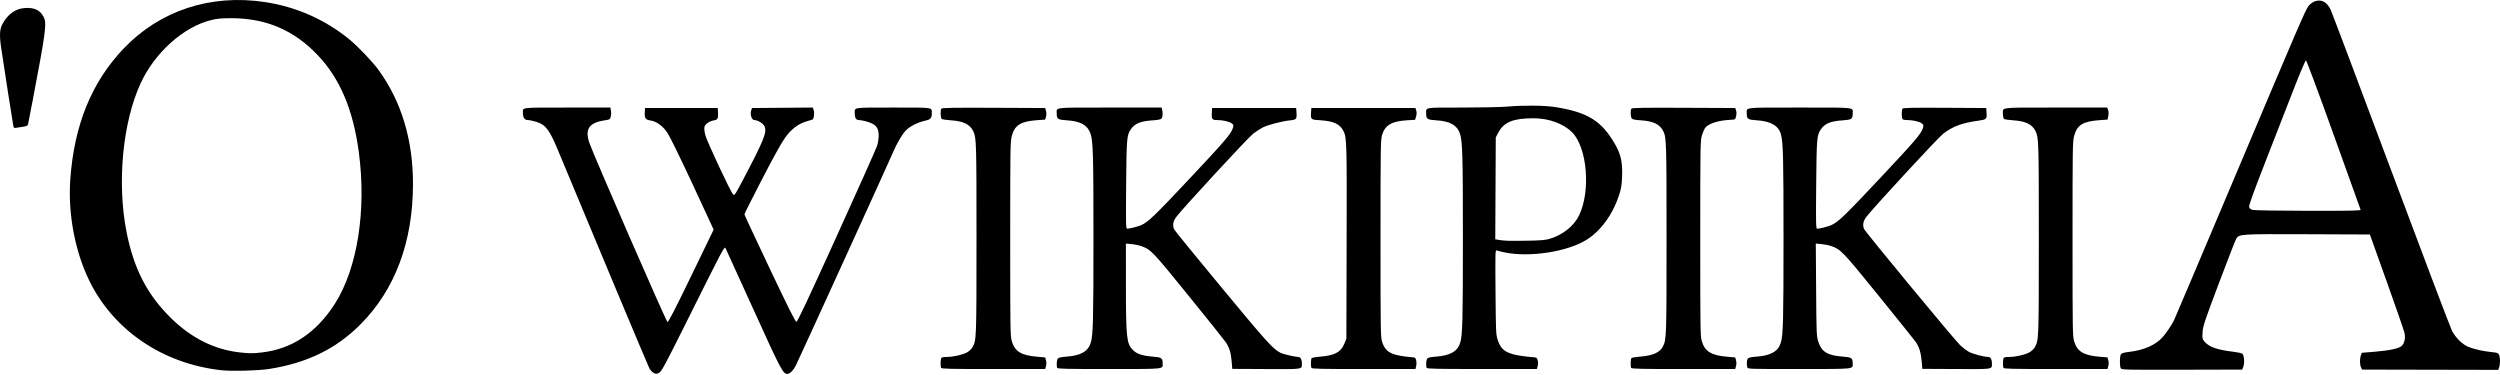 <?xml version="1.0" encoding="UTF-8"?>
<svg width="120px" height="18px" viewBox="0 0 120 18" version="1.1" xmlns="http://www.w3.org/2000/svg" xmlns:xlink="http://www.w3.org/1999/xlink">
    <title>haw-wordmark</title>
    <g id="Page-1" stroke="none" stroke-width="1" fill="none" fill-rule="evenodd">
        <path d="M0.642,6.055 C0.614,5.932 0.148,2.94 0.05,2.256 C-0.035,1.664 -0.014,1.378 0.135,1.119 C0.398,0.662 0.741,0.422 1.18,0.386 C1.64,0.349 1.93,0.485 2.096,0.816 C2.25,1.123 2.202,1.492 1.581,4.757 C1.464,5.369 1.359,5.91 1.347,5.961 C1.33,6.033 1.284,6.059 1.13,6.08 C1.022,6.096 0.873,6.119 0.799,6.132 C0.683,6.152 0.661,6.142 0.642,6.055 L0.642,6.055 Z M10.627,17.771 C7.832,17.462 5.481,15.878 4.307,13.515 C3.603,12.097 3.256,10.271 3.374,8.607 C3.56,6.004 4.391,3.959 5.918,2.347 C7.661,0.509 10.106,-0.299 12.725,0.1 C14.229,0.328 15.622,0.947 16.783,1.902 C17.199,2.244 17.886,2.967 18.177,3.368 C19.271,4.879 19.827,6.726 19.823,8.84 C19.819,11.604 18.97,13.883 17.323,15.55 C16.151,16.737 14.745,17.426 12.917,17.71 C12.372,17.794 11.134,17.827 10.627,17.771 L10.627,17.771 L10.627,17.771 Z M12.567,16.918 C14.007,16.754 15.181,15.974 16.068,14.59 C17.158,12.89 17.6,10.082 17.22,7.28 C16.947,5.263 16.322,3.785 15.272,2.67 C14.127,1.455 12.788,0.877 11.11,0.874 C10.621,0.873 10.426,0.891 10.122,0.967 C8.805,1.296 7.439,2.519 6.76,3.977 C5.889,5.848 5.608,8.768 6.072,11.127 C6.421,12.903 7.065,14.148 8.218,15.278 C9.198,16.237 10.305,16.786 11.523,16.917 C11.995,16.968 12.121,16.968 12.567,16.918 L12.567,16.918 L12.567,16.918 Z M31.361,17.891 C31.303,17.862 31.215,17.761 31.165,17.668 C31.094,17.536 28.6,11.585 26.793,7.237 C26.371,6.221 26.198,5.991 25.746,5.849 C25.593,5.801 25.407,5.762 25.332,5.762 C25.181,5.762 25.099,5.643 25.099,5.421 C25.099,5.145 24.944,5.163 27.224,5.163 L29.298,5.163 L29.326,5.316 C29.341,5.4 29.337,5.53 29.316,5.604 C29.281,5.729 29.259,5.742 29.048,5.773 C28.272,5.885 28.063,6.187 28.292,6.864 C28.478,7.415 31.98,15.446 32.039,15.458 C32.083,15.467 32.417,14.818 33.178,13.246 L34.255,11.022 L33.254,8.863 C32.703,7.676 32.16,6.565 32.048,6.394 C31.818,6.043 31.524,5.828 31.207,5.78 C30.984,5.746 30.931,5.665 30.949,5.386 L30.962,5.185 L32.706,5.185 L34.45,5.185 L34.463,5.374 C34.484,5.678 34.452,5.747 34.272,5.777 C34.048,5.815 33.848,5.952 33.813,6.092 C33.796,6.162 33.813,6.323 33.855,6.486 C33.932,6.784 35.06,9.196 35.184,9.325 C35.256,9.401 35.273,9.377 35.671,8.62 C36.666,6.73 36.818,6.355 36.701,6.069 C36.644,5.929 36.373,5.762 36.203,5.762 C36.085,5.762 35.996,5.489 36.056,5.307 L36.096,5.185 L37.553,5.174 L39.011,5.162 L39.055,5.279 C39.105,5.413 39.066,5.718 38.995,5.74 C38.968,5.748 38.834,5.789 38.698,5.831 C38.303,5.951 37.985,6.195 37.684,6.61 C37.518,6.838 37.109,7.576 36.576,8.607 C36.112,9.506 35.731,10.261 35.731,10.285 C35.731,10.309 36.277,11.48 36.945,12.887 C37.825,14.744 38.177,15.446 38.228,15.446 C38.279,15.446 38.785,14.372 40.16,11.341 C41.185,9.084 42.058,7.131 42.1,7.002 C42.142,6.873 42.176,6.651 42.177,6.51 C42.177,6.108 42.035,5.951 41.552,5.82 C41.437,5.789 41.291,5.763 41.228,5.763 C41.093,5.762 41.027,5.659 41.027,5.448 C41.027,5.142 40.884,5.163 42.876,5.163 C44.874,5.163 44.725,5.14 44.725,5.458 C44.725,5.675 44.66,5.74 44.386,5.799 C44.063,5.869 43.673,6.065 43.494,6.248 C43.306,6.439 43.042,6.888 42.858,7.328 C42.698,7.712 38.395,17.149 38.21,17.522 C38.081,17.78 37.915,17.947 37.786,17.947 C37.584,17.947 37.471,17.732 36.172,14.868 C35.462,13.305 34.858,11.979 34.83,11.923 C34.77,11.806 34.773,11.8 32.833,15.693 C31.956,17.451 31.751,17.832 31.652,17.884 C31.508,17.96 31.494,17.96 31.361,17.891 L31.361,17.891 L31.361,17.891 Z M45.171,17.656 C45.141,17.576 45.143,17.285 45.175,17.202 C45.194,17.151 45.26,17.134 45.437,17.134 C45.758,17.133 46.21,17.031 46.421,16.912 C46.517,16.858 46.632,16.749 46.677,16.67 C46.87,16.333 46.871,16.311 46.872,11.461 C46.872,6.801 46.866,6.605 46.715,6.296 C46.553,5.965 46.235,5.812 45.633,5.774 C45.424,5.761 45.231,5.731 45.202,5.708 C45.144,5.662 45.131,5.302 45.184,5.216 C45.211,5.174 45.741,5.165 47.693,5.174 L50.168,5.185 L50.207,5.324 C50.231,5.409 50.232,5.516 50.207,5.602 L50.168,5.741 L49.782,5.768 C49,5.824 48.708,6.004 48.57,6.516 C48.494,6.795 48.49,7.032 48.49,11.469 C48.49,15.871 48.495,16.144 48.568,16.384 C48.716,16.875 49.02,17.058 49.792,17.124 L50.168,17.156 L50.207,17.295 C50.232,17.38 50.232,17.487 50.207,17.573 L50.168,17.712 L47.681,17.713 C45.615,17.714 45.19,17.704 45.171,17.656 L45.171,17.656 L45.171,17.656 Z M50.745,17.656 C50.704,17.548 50.722,17.279 50.775,17.212 C50.812,17.164 50.936,17.137 51.198,17.118 C51.882,17.068 52.235,16.862 52.359,16.443 C52.468,16.072 52.486,15.385 52.486,11.427 C52.486,7.387 52.469,6.772 52.34,6.402 C52.202,6.004 51.86,5.815 51.206,5.775 C50.779,5.749 50.723,5.712 50.723,5.458 C50.723,5.137 50.496,5.163 53.265,5.163 L55.756,5.163 L55.781,5.259 C55.823,5.418 55.811,5.613 55.755,5.685 C55.718,5.733 55.596,5.759 55.325,5.777 C54.733,5.815 54.462,5.93 54.268,6.224 C54.087,6.496 54.074,6.664 54.055,8.872 C54.039,10.739 54.044,10.978 54.101,10.978 C54.224,10.978 54.609,10.88 54.777,10.807 C55.11,10.66 55.424,10.359 57.08,8.596 C58.796,6.77 59.083,6.435 59.173,6.16 C59.219,6.017 59.215,5.996 59.133,5.929 C59.024,5.838 58.693,5.762 58.412,5.762 C58.175,5.762 58.145,5.714 58.169,5.374 L58.182,5.185 L60.2,5.185 L62.217,5.185 L62.23,5.374 C62.254,5.719 62.233,5.746 61.913,5.779 C61.526,5.818 60.85,5.996 60.608,6.121 C60.499,6.177 60.298,6.307 60.161,6.409 C59.918,6.592 56.734,10.038 56.454,10.422 C56.3,10.634 56.272,10.834 56.37,11.026 C56.402,11.088 57.435,12.354 58.667,13.84 C60.819,16.438 61.098,16.746 61.462,16.933 C61.592,17 62.165,17.134 62.319,17.134 C62.421,17.134 62.49,17.254 62.49,17.434 C62.49,17.74 62.593,17.723 60.779,17.714 L59.149,17.706 L59.12,17.351 C59.086,16.936 59.011,16.689 58.842,16.434 C58.774,16.333 57.972,15.328 57.058,14.202 C55.317,12.054 55.242,11.976 54.778,11.812 C54.663,11.772 54.45,11.728 54.305,11.716 L54.043,11.693 L54.044,13.698 C54.046,16.203 54.077,16.495 54.374,16.797 C54.562,16.989 54.845,17.082 55.344,17.119 C55.748,17.148 55.808,17.189 55.807,17.431 C55.806,17.732 55.991,17.711 53.247,17.713 C51.186,17.714 50.763,17.705 50.745,17.656 L50.745,17.656 L50.745,17.656 Z M62.946,17.656 C62.913,17.57 62.92,17.248 62.956,17.194 C62.973,17.168 63.148,17.136 63.344,17.121 C64.047,17.07 64.357,16.91 64.521,16.513 L64.626,16.258 L64.638,11.619 C64.651,6.889 64.643,6.603 64.492,6.3 C64.322,5.956 64.012,5.81 63.375,5.773 C62.912,5.746 62.906,5.741 62.932,5.374 L62.945,5.185 L65.442,5.185 L67.939,5.185 L67.979,5.307 C68.006,5.389 68.004,5.483 67.972,5.59 L67.925,5.75 L67.536,5.774 C66.799,5.818 66.484,6.004 66.34,6.478 C66.27,6.707 66.265,7.043 66.265,11.448 C66.265,15.923 66.269,16.185 66.342,16.412 C66.434,16.697 66.572,16.86 66.81,16.967 C66.983,17.045 67.396,17.122 67.754,17.144 C67.926,17.155 67.944,17.167 67.976,17.295 C67.996,17.371 67.995,17.496 67.976,17.573 L67.941,17.712 L65.454,17.713 C63.389,17.714 62.964,17.704 62.946,17.656 L62.946,17.656 L62.946,17.656 Z M68.478,17.655 C68.437,17.548 68.456,17.279 68.508,17.212 C68.546,17.164 68.669,17.137 68.931,17.118 C69.615,17.068 69.969,16.862 70.092,16.443 C70.201,16.072 70.219,15.385 70.219,11.448 C70.219,7.418 70.2,6.766 70.074,6.404 C69.935,6.004 69.594,5.815 68.939,5.775 C68.512,5.749 68.456,5.712 68.456,5.458 C68.456,5.14 68.322,5.163 70.173,5.163 C71.089,5.162 72.066,5.142 72.343,5.117 C73.127,5.048 74.127,5.057 74.644,5.138 C76.1,5.368 76.773,5.746 77.369,6.669 C77.783,7.309 77.89,7.706 77.86,8.475 C77.843,8.906 77.818,9.056 77.705,9.396 C77.408,10.293 76.859,11.054 76.195,11.485 C75.279,12.081 73.418,12.372 72.197,12.111 C72.046,12.079 71.888,12.039 71.846,12.022 C71.772,11.993 71.77,12.07 71.785,14.018 C71.801,15.968 71.805,16.055 71.894,16.328 C72.051,16.81 72.321,16.986 73.068,17.089 C73.247,17.114 73.478,17.139 73.582,17.145 C73.754,17.155 73.773,17.167 73.808,17.295 C73.832,17.38 73.832,17.487 73.808,17.572 L73.769,17.711 L71.134,17.712 C68.963,17.713 68.496,17.703 68.478,17.655 L68.478,17.655 Z M74.361,11.471 C75.002,11.286 75.546,10.856 75.797,10.336 C76.364,9.158 76.184,7.064 75.454,6.342 C75.038,5.931 74.332,5.676 73.608,5.677 C72.625,5.677 72.18,5.862 71.909,6.382 L71.797,6.596 L71.785,9.041 L71.773,11.486 L71.911,11.51 C72.218,11.561 72.38,11.567 73.226,11.555 C73.901,11.546 74.168,11.526 74.361,11.47 L74.361,11.471 Z M78.293,17.656 C78.26,17.57 78.268,17.248 78.303,17.194 C78.32,17.168 78.495,17.136 78.691,17.121 C79.324,17.075 79.676,16.922 79.822,16.628 C79.99,16.29 79.994,16.172 79.994,11.448 C79.994,6.802 79.988,6.605 79.837,6.296 C79.674,5.965 79.356,5.811 78.754,5.775 C78.481,5.758 78.362,5.733 78.324,5.685 C78.265,5.61 78.254,5.3 78.306,5.216 C78.332,5.174 78.862,5.165 80.815,5.174 L83.291,5.185 L83.331,5.301 C83.357,5.374 83.357,5.478 83.332,5.579 C83.293,5.74 83.292,5.741 83.062,5.751 C82.461,5.779 81.972,5.941 81.832,6.159 C81.795,6.216 81.731,6.376 81.688,6.515 C81.617,6.752 81.612,7.043 81.612,11.448 C81.612,15.871 81.616,16.144 81.689,16.384 C81.838,16.875 82.142,17.058 82.914,17.124 L83.29,17.156 L83.329,17.295 C83.353,17.38 83.353,17.487 83.329,17.573 L83.29,17.712 L80.802,17.713 C78.737,17.714 78.311,17.704 78.293,17.656 L78.293,17.656 L78.293,17.656 Z M83.869,17.628 C83.83,17.477 83.843,17.282 83.898,17.212 C83.935,17.164 84.058,17.137 84.32,17.118 C85.002,17.068 85.358,16.862 85.48,16.447 C85.591,16.069 85.609,15.395 85.609,11.448 C85.609,7.548 85.591,6.852 85.485,6.451 C85.376,6.037 84.997,5.815 84.328,5.775 C83.901,5.749 83.845,5.712 83.845,5.458 C83.845,5.137 83.618,5.163 86.388,5.163 C89.157,5.163 88.93,5.137 88.93,5.458 C88.93,5.712 88.874,5.749 88.447,5.777 C87.856,5.816 87.584,5.93 87.39,6.224 C87.211,6.495 87.197,6.666 87.177,8.872 C87.16,10.743 87.165,10.978 87.223,10.978 C87.346,10.978 87.731,10.881 87.899,10.807 C88.232,10.661 88.546,10.359 90.202,8.596 C91.918,6.77 92.206,6.435 92.295,6.16 C92.341,6.017 92.338,5.996 92.255,5.929 C92.146,5.839 91.816,5.762 91.538,5.762 C91.391,5.762 91.327,5.743 91.309,5.694 C91.272,5.597 91.279,5.28 91.318,5.216 C91.344,5.174 91.778,5.165 93.345,5.174 L95.339,5.185 L95.352,5.374 C95.376,5.725 95.365,5.736 94.951,5.794 C94.18,5.901 93.749,6.06 93.283,6.41 C93.04,6.592 89.856,10.038 89.576,10.422 C89.432,10.62 89.399,10.795 89.471,10.986 C89.522,11.12 93.794,16.288 94.079,16.56 C94.204,16.68 94.397,16.827 94.507,16.888 C94.692,16.99 95.239,17.134 95.44,17.134 C95.543,17.134 95.612,17.254 95.612,17.434 C95.612,17.739 95.714,17.722 93.901,17.713 L92.271,17.705 L92.242,17.353 C92.207,16.926 92.119,16.644 91.948,16.403 C91.876,16.303 91.076,15.306 90.169,14.187 C88.439,12.054 88.363,11.975 87.9,11.812 C87.784,11.771 87.57,11.728 87.424,11.715 L87.158,11.692 L87.174,13.911 C87.19,16.06 87.193,16.138 87.283,16.414 C87.439,16.893 87.727,17.065 88.466,17.118 C88.869,17.147 88.93,17.188 88.929,17.431 C88.928,17.731 89.112,17.711 86.37,17.713 C83.912,17.715 83.891,17.713 83.869,17.627 L83.869,17.627 L83.869,17.628 Z M96.164,17.656 C96.133,17.576 96.136,17.285 96.167,17.202 C96.186,17.151 96.252,17.134 96.429,17.134 C96.75,17.133 97.201,17.031 97.413,16.912 C97.508,16.858 97.624,16.749 97.669,16.67 C97.862,16.333 97.863,16.311 97.863,11.461 C97.864,6.801 97.858,6.605 97.707,6.296 C97.545,5.965 97.227,5.812 96.624,5.774 C96.416,5.761 96.222,5.731 96.194,5.708 C96.165,5.685 96.141,5.583 96.141,5.482 C96.141,5.133 95.9,5.163 98.668,5.163 L101.144,5.163 L101.189,5.281 C101.216,5.354 101.22,5.464 101.198,5.57 L101.163,5.741 L100.779,5.768 C99.981,5.825 99.702,5.997 99.561,6.516 C99.485,6.795 99.482,7.032 99.482,11.469 C99.482,15.871 99.486,16.144 99.559,16.384 C99.708,16.875 100.011,17.058 100.784,17.124 L101.16,17.156 L101.199,17.295 C101.223,17.38 101.223,17.487 101.199,17.573 L101.16,17.712 L98.672,17.713 C96.606,17.714 96.181,17.704 96.163,17.656 L96.163,17.656 L96.164,17.656 Z M101.796,17.674 C101.741,17.569 101.742,17.125 101.798,17.018 C101.833,16.951 101.918,16.925 102.233,16.886 C102.915,16.801 103.446,16.568 103.785,16.207 C103.956,16.024 104.231,15.618 104.358,15.36 C104.405,15.266 105.799,11.976 107.458,8.049 C110.298,1.322 110.675,0.449 110.807,0.288 C111.041,0.005 111.401,-0.057 111.637,0.145 C111.71,0.207 111.813,0.347 111.867,0.455 C111.92,0.564 113.226,4.029 114.769,8.156 C116.311,12.283 117.632,15.765 117.703,15.894 C117.899,16.248 118.214,16.548 118.508,16.66 C118.808,16.774 119.206,16.861 119.608,16.901 C119.871,16.927 119.914,16.944 119.955,17.035 C120.013,17.164 120.015,17.467 119.959,17.63 L119.917,17.754 L116.65,17.747 L113.382,17.74 L113.331,17.64 C113.267,17.517 113.262,17.233 113.321,17.062 L113.364,16.934 L113.977,16.884 C114.706,16.823 115.134,16.732 115.278,16.606 C115.413,16.487 115.47,16.232 115.416,15.981 C115.394,15.874 115.011,14.767 114.565,13.521 L113.754,11.255 L110.752,11.243 C107.488,11.231 107.487,11.231 107.336,11.466 C107.301,11.521 106.928,12.477 106.509,13.591 C105.823,15.409 105.743,15.649 105.724,15.938 C105.704,16.242 105.709,16.268 105.818,16.399 C106.024,16.649 106.433,16.794 107.183,16.882 C107.403,16.908 107.607,16.952 107.636,16.98 C107.72,17.061 107.747,17.433 107.681,17.597 L107.624,17.74 L104.731,17.747 C101.943,17.753 101.836,17.751 101.795,17.674 L101.796,17.674 Z M113.309,10.069 C113.298,10.04 112.714,8.414 112.012,6.457 C111.306,4.49 110.713,2.897 110.685,2.897 C110.658,2.897 110.39,3.528 110.09,4.298 C109.791,5.068 109.182,6.628 108.739,7.765 C108.163,9.241 107.94,9.86 107.958,9.933 C107.975,10.001 108.029,10.048 108.119,10.075 C108.196,10.098 109.356,10.117 110.792,10.119 C112.805,10.122 113.324,10.112 113.309,10.069 L113.309,10.069 L113.309,10.069 Z" id="haw-wordmark" fill="#000000" fill-rule="nonzero"></path>
    </g>
</svg>